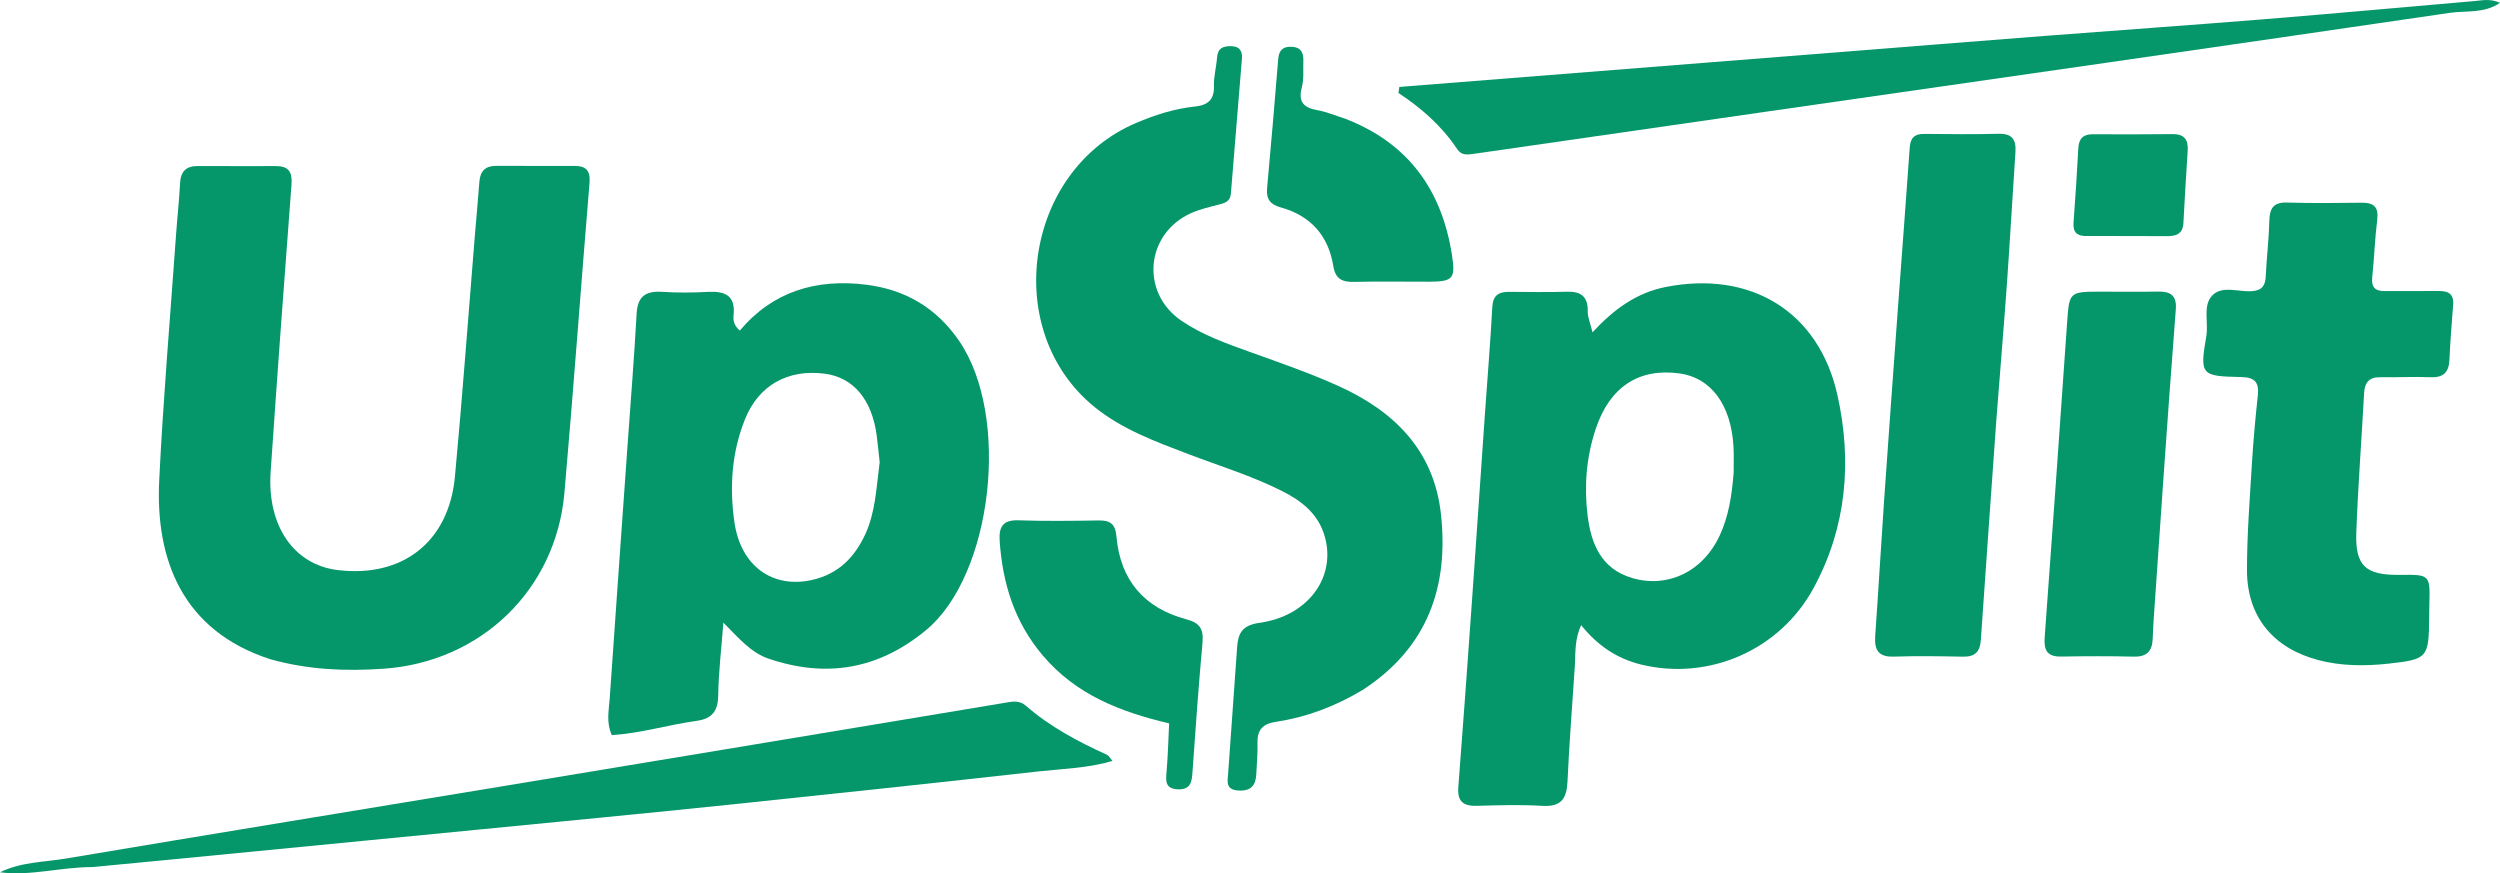 <svg xmlns="http://www.w3.org/2000/svg" version="1.1" id="Layer_1" x="0px" y="0px" enable-background="new 0 0 1024 1024" viewBox="185.74 398.68 653.16 228.15">
  <path fill="#059669" opacity="1" stroke="none" d=" M256.384,570.918   C233.223,563.432 226.335,544.641 227.334,524.213   C228.382,502.794 230.222,481.414 231.735,460.018   C232.052,455.539 232.556,451.072 232.782,446.59   C232.938,443.504 234.314,442.042 237.418,442.06   C244.245,442.1 251.073,442.068 257.9,442.074   C261.105,442.077 262.15,443.585 261.903,446.828   C259.995,471.864 258.162,496.907 256.449,521.958   C255.485,536.06 262.524,546.213 273.916,547.611   C290.884,549.693 302.999,540.282 304.599,523.201   C306.553,502.35 308.064,481.457 309.774,460.583   C310.168,455.778 310.628,450.978 310.987,446.17   C311.197,443.346 312.566,441.99 315.449,442.011   C322.276,442.06 329.104,442.004 335.932,442.026   C338.81,442.035 340.025,443.266 339.766,446.395   C337.523,473.402 335.57,500.434 333.205,527.431   C330.978,552.855 311.308,571.646 285.937,573.395   C276.054,574.076 266.339,573.699 256.384,570.918  z"/>
  <path fill="#059669" opacity="1" stroke="none" d=" M597.232,572.058   C596.547,582.635 595.726,592.75 595.27,602.882   C595.065,607.418 593.553,609.521 588.677,609.221   C583.037,608.873 577.354,609.049 571.697,609.216   C568.154,609.32 566.447,608.194 566.745,604.349   C568.022,587.937 569.189,571.517 570.353,555.097   C571.494,539.006 572.575,522.91 573.696,506.817   C574.343,497.527 575.125,488.245 575.619,478.947   C575.784,475.828 577.284,474.912 580.024,474.928   C585.02,474.956 590.02,475.051 595.011,474.898   C598.698,474.785 600.645,476.043 600.562,480.018   C600.53,481.575 601.243,483.148 601.805,485.502   C607.393,479.454 613.32,475.151 620.967,473.651   C643.103,469.307 660.934,480.009 665.806,501.949   C669.647,519.243 668.213,536.418 659.531,552.375   C650.755,568.508 632.229,576.621 614.485,572.298   C608.156,570.757 603.053,567.282 598.836,561.997   C597.298,565.354 597.327,568.487 597.232,572.058  M638.678,522.254   C638.669,519.928 638.767,517.596 638.632,515.278   C638.001,504.405 632.721,497.335 624.49,496.232   C613.821,494.802 606.289,499.824 602.651,510.715   C600.183,518.104 599.579,525.756 600.523,533.35   C601.428,540.632 603.976,547.287 612.186,549.7   C621.463,552.427 630.671,548.029 635.042,538.584   C637.302,533.701 638.182,528.474 638.678,522.254  z"/>
  <path fill="#059669" opacity="1" stroke="none" d=" M436.349,487.777   C449.824,507.51 445.033,548.953 427.691,563.302   C415.263,573.585 401.62,575.872 386.565,570.774   C381.893,569.192 378.749,565.377 374.731,561.359   C374.207,568.257 373.468,574.318 373.383,580.388   C373.325,584.522 371.711,586.472 367.726,587.021   C360.34,588.039 353.139,590.258 345.601,590.744   C344.066,587.431 344.823,584.268 345.035,581.181   C346.568,558.945 348.161,536.712 349.734,514.479   C350.532,503.192 351.449,491.911 352.067,480.614   C352.319,476.017 354.511,474.655 358.778,474.934   C362.76,475.194 366.781,475.141 370.769,474.938   C375.202,474.713 377.95,475.923 377.398,481.034   C377.258,482.334 377.459,483.702 379.027,485.05   C387.654,474.773 399.075,471.45 412.031,473.061   C422.082,474.311 430.323,478.966 436.349,487.777  M415.565,519.445   C415.311,517.134 415.097,514.817 414.796,512.512   C413.558,503.06 408.69,497.277 401.195,496.31   C391.578,495.069 383.976,499.327 380.409,508.14   C376.882,516.853 376.3,526.035 377.623,535.15   C379.301,546.712 387.748,552.536 397.985,550.182   C404.733,548.63 408.974,544.374 411.792,538.294   C414.442,532.576 414.665,526.386 415.565,519.445  z"/>
  <path fill="#059669" opacity="1" stroke="none" d=" M541.79,578.913   C534.544,583.267 527.074,586.059 519.096,587.264   C515.59,587.794 514.166,589.397 514.279,592.868   C514.365,595.524 514.072,598.192 513.967,600.855   C513.849,603.857 512.585,605.412 509.302,605.217   C505.799,605.008 506.472,602.719 506.624,600.579   C507.401,589.625 508.177,578.672 508.958,567.718   C509.218,564.072 510.335,562.027 514.777,561.409   C527.809,559.596 535.172,549.013 531.656,538.2   C529.872,532.713 525.678,529.5 520.819,527.038   C512.923,523.036 504.453,520.454 496.208,517.317   C487.637,514.056 478.941,510.864 471.742,505.045   C447.131,485.152 453.309,443.232 482.572,430.8   C487.494,428.709 492.566,427.072 497.914,426.517   C501.219,426.174 503.026,424.806 502.901,421.133   C502.818,418.67 503.534,416.19 503.71,413.705   C503.883,411.262 505.293,410.697 507.409,410.739   C509.615,410.783 510.369,412.048 510.215,413.976   C509.275,425.75 508.285,437.521 507.322,449.293   C507.145,451.456 505.55,451.78 503.864,452.214   C501.457,452.835 498.982,453.402 496.745,454.441   C484.98,459.908 483.688,475.201 494.426,482.493   C499.971,486.258 506.305,488.489 512.58,490.735   C520.262,493.486 527.965,496.165 535.418,499.524   C550.045,506.118 560.368,516.396 562.199,532.922   C564.295,551.839 558.8,567.846 541.79,578.913  z"/>
  <path fill="#059669" opacity="1" stroke="none" d=" M826.618,478.813   C826.255,483.723 825.88,488.199 825.685,492.683   C825.541,495.994 824.08,497.386 820.684,497.237   C816.364,497.048 812.027,497.312 807.7,497.232   C804.732,497.178 803.546,498.566 803.392,501.422   C802.741,513.54 801.802,525.647 801.36,537.772   C801.039,546.548 803.779,548.968 812.65,548.873   C820.664,548.788 820.662,548.788 820.44,556.652   C820.407,557.817 820.406,558.982 820.393,560.148   C820.273,570.507 820.047,570.946 809.748,572.066   C803.63,572.732 797.461,572.724 791.397,571.125   C779.679,568.034 772.81,559.829 772.797,547.699   C772.786,538.398 773.527,529.093 774.087,519.799   C774.447,513.829 774.998,507.867 775.634,501.921   C776.007,498.443 774.726,497.251 771.211,497.184   C760.766,496.985 760.436,496.638 762.168,486.51   C762.782,482.921 761.183,478.557 763.703,475.9   C766.335,473.125 770.685,475.075 774.261,474.733   C776.862,474.485 777.582,473.177 777.696,470.833   C777.931,466.019 778.511,461.218 778.633,456.403   C778.715,453.156 779.657,451.49 783.257,451.598   C789.745,451.793 796.243,451.73 802.735,451.646   C805.947,451.604 807.241,452.76 806.818,456.142   C806.2,461.084 806.054,466.083 805.525,471.038   C805.245,473.66 806.198,474.755 808.786,474.729   C813.448,474.683 818.11,474.767 822.771,474.708   C825.338,474.676 827.059,475.366 826.618,478.813  z"/>
  <path fill="#059669" opacity="1" stroke="none" d=" M707.332,508.16   C705.958,527.713 704.555,546.799 703.261,565.892   C703.048,569.048 701.673,570.308 698.553,570.244   C692.556,570.123 686.549,570.029 680.557,570.231   C676.428,570.371 675.401,568.437 675.666,564.742   C676.513,552.955 677.172,541.154 677.991,529.365   C679.178,512.266 680.431,495.172 681.679,478.078   C682.672,464.47 683.735,450.868 684.682,437.257   C684.855,434.781 685.863,433.646 688.375,433.667   C694.874,433.719 701.377,433.808 707.871,433.634   C711.494,433.537 712.525,435.19 712.299,438.485   C711.515,449.941 710.893,461.409 710.075,472.863   C709.246,484.48 708.258,496.085 707.332,508.16  z"/>
  <path fill="#059669" opacity="1" stroke="none" d=" M209.937,625.211   C201.549,625.214 193.766,627.609 185.74,626.583   C191.173,623.87 197.192,623.953 202.946,622.986   C241.326,616.534 279.737,610.268 318.134,603.914   C361.452,596.745 404.766,589.556 448.076,582.334   C450.094,581.997 452.002,581.518 453.746,583.043   C460.088,588.593 467.443,592.465 475.05,595.929   C475.44,596.106 475.67,596.636 476.378,597.486   C469.89,599.405 463.478,599.509 457.205,600.209   C430.252,603.218 403.285,606.109 376.309,608.914   C354.794,611.15 333.262,613.217 311.735,615.328   C285.576,617.893 259.413,620.427 233.252,622.972   C225.635,623.713 218.017,624.447 209.937,625.211  z"/>
  <path fill="#059669" opacity="1" stroke="none" d=" M660.023,412.792   C680.388,411.191 700.284,409.586 720.185,408.045   C739.262,406.567 758.35,405.237 777.421,403.692   C795.659,402.215 813.88,400.536 832.111,398.97   C834.225,398.789 836.381,398.24 838.897,399.429   C834.693,402.281 830.024,401.415 825.816,402.033   C765.747,410.848 705.647,419.445 645.553,428.094   C620.693,431.672 595.832,435.238 570.976,438.847   C569.255,439.097 567.613,439.383 566.488,437.69   C562.481,431.657 557.159,426.948 551.104,422.967   C551.18,422.442 551.256,421.917 551.333,421.392   C587.407,418.533 623.482,415.674 660.023,412.792  z"/>
  <path fill="#059669" opacity="1" stroke="none" d=" M748.824,554.601   C748.546,558.548 748.29,562.033 748.167,565.523   C748.052,568.776 746.649,570.319 743.216,570.235   C736.89,570.081 730.557,570.108 724.23,570.216   C720.631,570.277 719.691,568.603 719.938,565.244   C721.952,537.881 723.889,510.513 725.788,483.141   C726.356,474.96 726.321,474.896 734.524,474.88   C739.521,474.87 744.519,474.966 749.514,474.859   C752.8,474.789 754.485,475.847 754.201,479.486   C753.036,494.409 751.981,509.342 750.923,524.273   C750.218,534.227 749.574,544.185 748.824,554.601  z"/>
  <path fill="#059669" opacity="1" stroke="none" d=" M458.106,569.847   C450.713,561.07 447.697,551.035 446.925,540.143   C446.671,536.564 447.55,534.47 451.79,534.616   C458.776,534.858 465.778,534.765 472.771,534.654   C475.811,534.605 477.142,535.544 477.431,538.858   C478.426,550.258 484.693,557.57 495.728,560.488   C499.19,561.403 500.228,563.054 499.916,566.508   C498.899,577.768 498.082,589.047 497.3,600.326   C497.122,602.894 496.881,605.011 493.543,604.903   C489.948,604.786 490.338,602.493 490.547,600.006   C490.88,596.049 490.975,592.071 491.191,587.677   C478.65,584.708 466.908,580.291 458.106,569.847  z"/>
  <path fill="#059669" opacity="1" stroke="none" d=" M537.112,429.665   C553.815,436.092 562.443,448.419 565.09,465.328   C566.059,471.517 565.342,472.253 559.065,472.281   C552.576,472.31 546.083,472.156 539.599,472.331   C536.466,472.415 534.634,471.608 534.09,468.22   C532.805,460.211 528.136,455.01 520.308,452.855   C517.574,452.103 516.525,450.66 516.783,447.851   C517.817,436.604 518.778,425.35 519.692,414.092   C519.878,411.8 520.942,410.807 523.187,410.898   C525.559,410.994 526.341,412.397 526.258,414.533   C526.168,416.859 526.452,419.292 525.864,421.488   C524.799,425.467 526.491,426.875 530.08,427.499   C532.35,427.895 534.524,428.847 537.112,429.665  z"/>
  <path fill="#059669" opacity="1" stroke="none" d=" M731.365,460.345   C728.403,460.477 727.271,459.451 727.479,456.795   C727.983,450.337 728.37,443.87 728.727,437.402   C728.861,434.97 729.943,433.752 732.432,433.759   C739.416,433.779 746.4,433.8 753.382,433.723   C756.456,433.689 757.49,435.206 757.304,438.063   C756.893,444.357 756.52,450.654 756.188,456.953   C756.033,459.874 754.213,460.4 751.772,460.381   C745.121,460.33 738.47,460.356 731.365,460.345  z"/>
</svg>